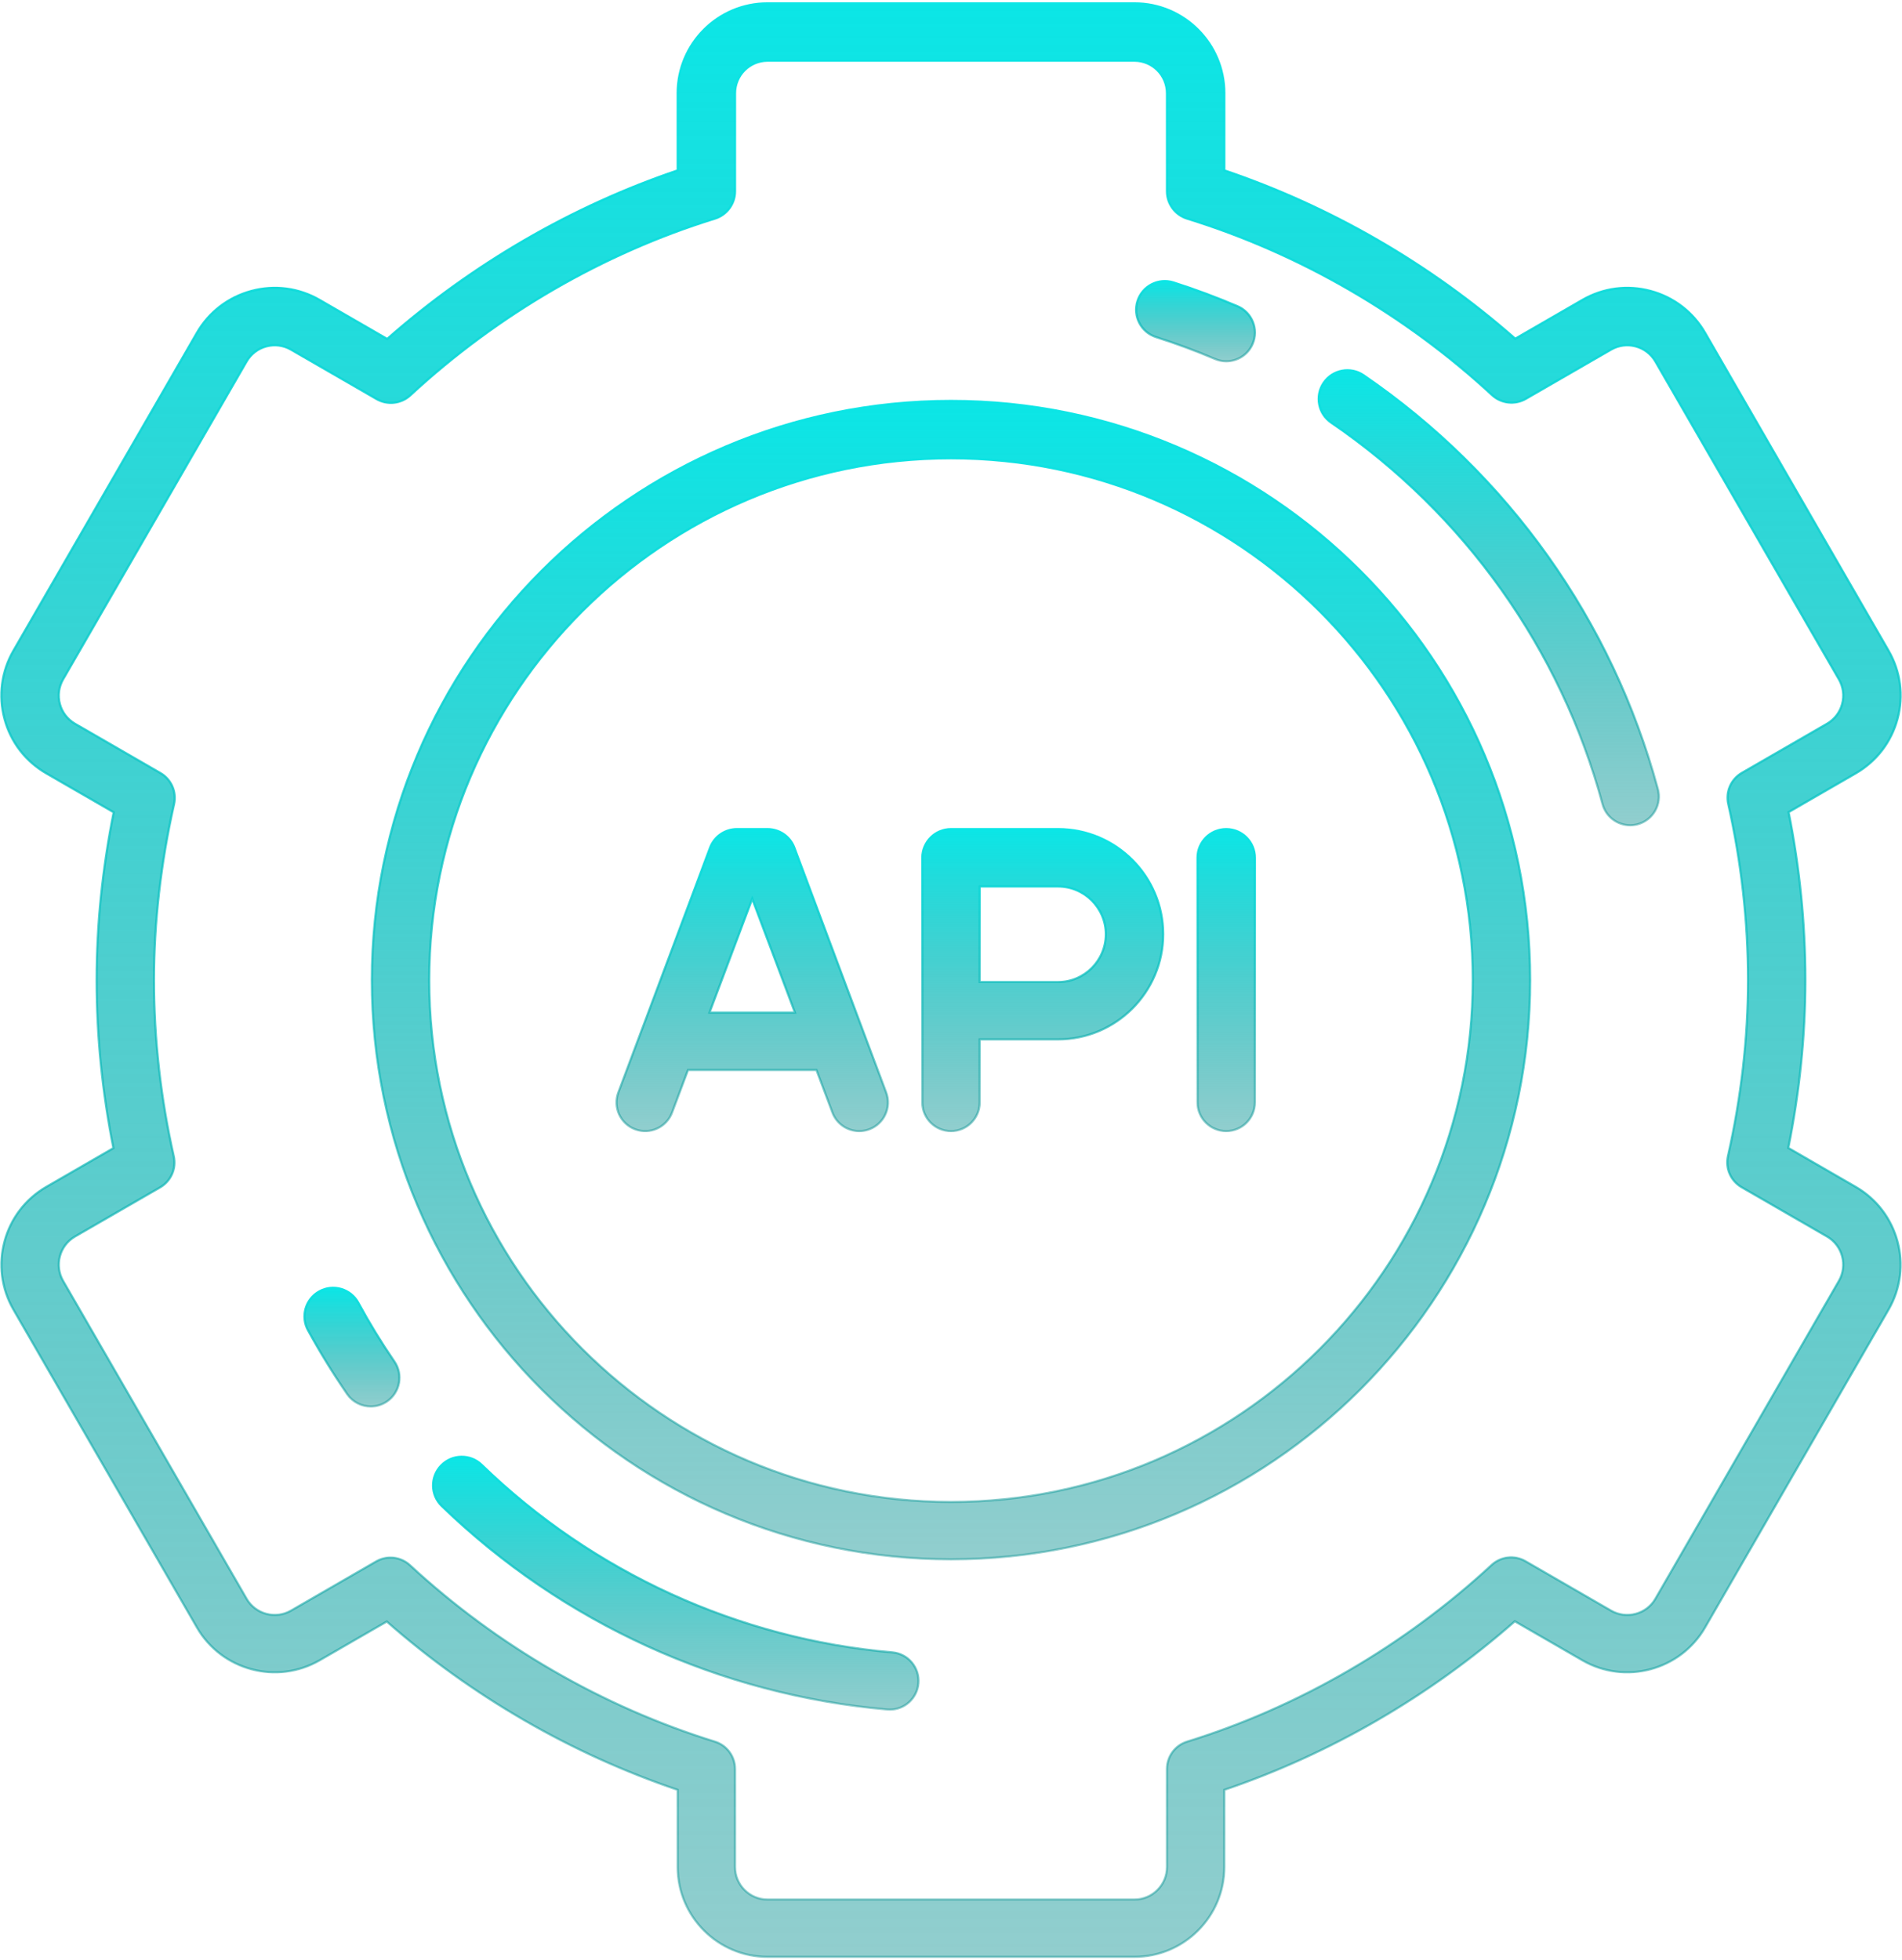 <svg width="262" height="270" viewBox="0 0 262 270" fill="none" xmlns="http://www.w3.org/2000/svg">
<path d="M255.62 163.475L246.339 158.116C247.898 150.364 248.686 142.6 248.686 134.999C248.686 127.287 247.91 119.517 246.378 111.859L255.62 106.523C258.482 104.87 260.53 102.202 261.385 99.009C262.241 95.817 261.802 92.482 260.149 89.62L234.874 45.842C233.221 42.98 230.553 40.932 227.361 40.077C224.168 39.221 220.833 39.66 217.971 41.313L208.721 46.653C197.037 36.374 183.287 28.419 168.649 23.469V12.837C168.649 6.014 163.098 0.463 156.275 0.463H105.725C98.902 0.463 93.351 6.014 93.351 12.837V23.47C78.792 28.399 65.06 36.365 53.333 46.685L44.029 41.313C41.166 39.66 37.832 39.221 34.639 40.077C31.447 40.932 28.779 42.98 27.126 45.842L1.851 89.62C0.198 92.482 -0.241 95.817 0.614 99.009C1.469 102.202 3.517 104.87 6.38 106.523L15.661 111.881C14.103 119.634 13.314 127.397 13.314 134.999C13.314 142.71 14.09 150.48 15.622 158.139L6.38 163.475C0.471 166.886 -1.56 174.469 1.851 180.379L27.126 224.156C30.537 230.065 38.12 232.097 44.029 228.685L53.278 223.345C64.963 233.624 78.713 241.579 93.351 246.529V257.161C93.351 263.984 98.902 269.535 105.725 269.535H156.275C163.098 269.535 168.649 263.984 168.649 257.161V246.528C183.209 241.599 196.941 233.633 208.668 223.314L217.971 228.685C223.88 232.097 231.463 230.065 234.875 224.156L260.15 180.379C263.561 174.469 261.529 166.886 255.62 163.475ZM253.309 176.429L228.034 220.207C226.8 222.344 224.058 223.079 221.92 221.845L210.13 215.037C208.631 214.172 206.744 214.383 205.474 215.558C193.419 226.707 178.916 235.119 163.532 239.885C161.878 240.397 160.751 241.926 160.751 243.657V257.161C160.751 259.629 158.743 261.637 156.275 261.637H105.725C103.257 261.637 101.249 259.629 101.249 257.161V243.657C101.249 241.927 100.122 240.397 98.469 239.885C82.99 235.09 68.469 226.688 56.473 215.59C55.725 214.898 54.762 214.54 53.791 214.54C53.113 214.54 52.433 214.713 51.817 215.069L40.08 221.845C37.942 223.078 35.2 222.344 33.966 220.207L8.691 176.429C7.458 174.292 8.193 171.549 10.329 170.315L22.057 163.544C23.555 162.679 24.315 160.942 23.935 159.255C22.128 151.247 21.212 143.086 21.212 134.999C21.212 127.048 22.142 118.895 23.975 110.766C24.355 109.079 23.595 107.341 22.098 106.477L10.329 99.683C9.294 99.085 8.554 98.12 8.244 96.965C7.935 95.81 8.094 94.604 8.691 93.569L33.966 49.791C34.564 48.756 35.529 48.015 36.684 47.706C37.839 47.396 39.045 47.555 40.081 48.153L51.871 54.96C53.37 55.826 55.257 55.614 56.527 54.44C68.582 43.291 83.085 34.879 98.469 30.113C100.123 29.601 101.25 28.072 101.25 26.341V12.837C101.25 10.369 103.258 8.361 105.726 8.361H156.276C158.744 8.361 160.751 10.369 160.751 12.837V26.341C160.751 28.072 161.879 29.601 163.532 30.113C179.01 34.908 193.531 43.309 205.527 54.408C206.797 55.583 208.685 55.794 210.184 54.929L221.921 48.153C222.957 47.555 224.163 47.396 225.317 47.706C226.472 48.016 227.437 48.756 228.035 49.791L253.31 93.569C253.908 94.604 254.067 95.81 253.757 96.965C253.448 98.12 252.707 99.085 251.672 99.683L239.944 106.454C238.447 107.318 237.686 109.056 238.067 110.743C239.873 118.75 240.789 126.911 240.789 134.999C240.789 142.95 239.86 151.103 238.026 159.232C237.646 160.918 238.407 162.656 239.904 163.521L251.672 170.315C253.808 171.549 254.543 174.292 253.309 176.429Z" fill="url(#paint0_linear_1351_3189)" stroke="url(#paint1_linear_1351_3189)" stroke-width="0.3"/>
<path d="M131 55.225C87.013 55.225 51.227 91.011 51.227 134.999C51.227 178.986 87.013 214.772 131 214.772C174.988 214.772 210.774 178.986 210.774 134.999C210.774 91.011 174.988 55.225 131 55.225ZM131 206.874C91.368 206.874 59.125 174.631 59.125 134.999C59.125 95.366 91.368 63.123 131 63.123C170.633 63.123 202.876 95.366 202.876 134.999C202.876 174.631 170.633 206.874 131 206.874Z" fill="url(#paint2_linear_1351_3189)" stroke="url(#paint3_linear_1351_3189)" stroke-width="0.3"/>
<path d="M145.744 114.199H131C128.819 114.199 127.051 115.967 127.051 118.148V151.848C127.051 154.029 128.819 155.797 131 155.797C133.181 155.797 134.949 154.029 134.949 151.848V143.16H145.744C153.728 143.16 160.224 136.664 160.224 128.68C160.224 120.695 153.728 114.199 145.744 114.199ZM145.744 135.262H134.949V122.098H145.744C149.373 122.098 152.326 125.05 152.326 128.68C152.326 132.309 149.373 135.262 145.744 135.262Z" fill="url(#paint4_linear_1351_3189)" stroke="url(#paint5_linear_1351_3189)" stroke-width="0.3"/>
<path d="M109.423 116.762C108.845 115.221 107.372 114.199 105.726 114.199H101.513C99.867 114.199 98.394 115.22 97.816 116.762L85.178 150.462C84.412 152.504 85.448 154.78 87.49 155.546C89.531 156.312 91.808 155.277 92.574 153.235L94.772 147.373H112.467L114.665 153.235C115.26 154.82 116.765 155.799 118.363 155.799C118.824 155.799 119.293 155.717 119.749 155.546C121.791 154.781 122.826 152.504 122.06 150.462L109.423 116.762ZM97.734 139.474L103.62 123.779L109.505 139.474H97.734Z" fill="url(#paint6_linear_1351_3189)" stroke="url(#paint7_linear_1351_3189)" stroke-width="0.3"/>
<path d="M168.91 114.199C166.729 114.199 164.961 115.967 164.961 118.148V151.848C164.961 154.029 166.729 155.797 168.91 155.797C171.091 155.797 172.859 154.029 172.859 151.848V118.148C172.859 115.967 171.091 114.199 168.91 114.199Z" fill="url(#paint8_linear_1351_3189)" stroke="url(#paint9_linear_1351_3189)" stroke-width="0.3"/>
<path d="M159.251 46.433C161.992 47.307 164.724 48.322 167.371 49.448C167.876 49.663 168.4 49.765 168.916 49.765C170.452 49.765 171.912 48.863 172.552 47.362C173.406 45.355 172.472 43.035 170.465 42.181C167.591 40.958 164.625 39.857 161.649 38.908C159.572 38.246 157.35 39.394 156.687 41.472C156.025 43.549 157.173 45.771 159.251 46.433Z" fill="url(#paint10_linear_1351_3189)" stroke="url(#paint11_linear_1351_3189)" stroke-width="0.3"/>
<path d="M49.358 179.441C48.314 177.527 45.914 176.821 44 177.866C42.086 178.911 41.38 181.31 42.425 183.224C44.063 186.228 45.877 189.182 47.816 192.006C48.582 193.12 49.818 193.72 51.075 193.72C51.845 193.72 52.623 193.495 53.307 193.026C55.105 191.791 55.562 189.332 54.327 187.535C52.54 184.932 50.868 182.21 49.358 179.441Z" fill="url(#paint12_linear_1351_3189)" stroke="url(#paint13_linear_1351_3189)" stroke-width="0.3"/>
<path d="M122.914 227.59C101.752 225.766 81.665 216.596 66.353 201.767C64.786 200.249 62.285 200.29 60.769 201.856C59.252 203.423 59.291 205.923 60.858 207.44C77.471 223.529 99.269 233.48 122.235 235.459C122.351 235.469 122.465 235.473 122.579 235.473C124.607 235.473 126.332 233.92 126.509 231.863C126.696 229.691 125.086 227.777 122.914 227.59Z" fill="url(#paint14_linear_1351_3189)" stroke="url(#paint15_linear_1351_3189)" stroke-width="0.3"/>
<path d="M187.83 51.689C186.029 50.458 183.572 50.921 182.341 52.721C181.111 54.522 181.573 56.979 183.373 58.21C201.721 70.749 214.993 89.407 220.744 110.748C221.219 112.51 222.814 113.67 224.555 113.67C224.895 113.67 225.241 113.626 225.585 113.533C227.691 112.966 228.938 110.799 228.371 108.693C222.13 85.535 207.732 65.291 187.83 51.689Z" fill="url(#paint16_linear_1351_3189)" stroke="url(#paint17_linear_1351_3189)" stroke-width="0.3"/>
<defs>
<linearGradient id="paint0_linear_1351_3189" x1="131" y1="0.463" x2="131" y2="269.535" gradientUnits="userSpaceOnUse">
<stop stop-color="#0BE6E6"/>
<stop offset="1" stop-color="#0B9292" stop-opacity="0.45"/>
</linearGradient>
<linearGradient id="paint1_linear_1351_3189" x1="131" y1="0.463" x2="131" y2="269.535" gradientUnits="userSpaceOnUse">
<stop stop-color="#0BE6E6"/>
<stop offset="1" stop-color="#0B9292" stop-opacity="0.45"/>
</linearGradient>
<linearGradient id="paint2_linear_1351_3189" x1="131" y1="55.225" x2="131" y2="214.772" gradientUnits="userSpaceOnUse">
<stop stop-color="#0BE6E6"/>
<stop offset="1" stop-color="#0B9292" stop-opacity="0.45"/>
</linearGradient>
<linearGradient id="paint3_linear_1351_3189" x1="131" y1="55.225" x2="131" y2="214.772" gradientUnits="userSpaceOnUse">
<stop stop-color="#0BE6E6"/>
<stop offset="1" stop-color="#0B9292" stop-opacity="0.45"/>
</linearGradient>
<linearGradient id="paint4_linear_1351_3189" x1="143.637" y1="114.199" x2="143.637" y2="155.797" gradientUnits="userSpaceOnUse">
<stop stop-color="#0BE6E6"/>
<stop offset="1" stop-color="#0B9292" stop-opacity="0.45"/>
</linearGradient>
<linearGradient id="paint5_linear_1351_3189" x1="143.637" y1="114.199" x2="143.637" y2="155.797" gradientUnits="userSpaceOnUse">
<stop stop-color="#0BE6E6"/>
<stop offset="1" stop-color="#0B9292" stop-opacity="0.45"/>
</linearGradient>
<linearGradient id="paint6_linear_1351_3189" x1="103.619" y1="114.199" x2="103.619" y2="155.799" gradientUnits="userSpaceOnUse">
<stop stop-color="#0BE6E6"/>
<stop offset="1" stop-color="#0B9292" stop-opacity="0.45"/>
</linearGradient>
<linearGradient id="paint7_linear_1351_3189" x1="103.619" y1="114.199" x2="103.619" y2="155.799" gradientUnits="userSpaceOnUse">
<stop stop-color="#0BE6E6"/>
<stop offset="1" stop-color="#0B9292" stop-opacity="0.45"/>
</linearGradient>
<linearGradient id="paint8_linear_1351_3189" x1="168.91" y1="114.199" x2="168.91" y2="155.797" gradientUnits="userSpaceOnUse">
<stop stop-color="#0BE6E6"/>
<stop offset="1" stop-color="#0B9292" stop-opacity="0.45"/>
</linearGradient>
<linearGradient id="paint9_linear_1351_3189" x1="168.91" y1="114.199" x2="168.91" y2="155.797" gradientUnits="userSpaceOnUse">
<stop stop-color="#0BE6E6"/>
<stop offset="1" stop-color="#0B9292" stop-opacity="0.45"/>
</linearGradient>
<linearGradient id="paint10_linear_1351_3189" x1="164.684" y1="38.721" x2="164.684" y2="49.765" gradientUnits="userSpaceOnUse">
<stop stop-color="#0BE6E6"/>
<stop offset="1" stop-color="#0B9292" stop-opacity="0.45"/>
</linearGradient>
<linearGradient id="paint11_linear_1351_3189" x1="164.684" y1="38.721" x2="164.684" y2="49.765" gradientUnits="userSpaceOnUse">
<stop stop-color="#0BE6E6"/>
<stop offset="1" stop-color="#0B9292" stop-opacity="0.45"/>
</linearGradient>
<linearGradient id="paint12_linear_1351_3189" x1="48.481" y1="177.383" x2="48.481" y2="193.72" gradientUnits="userSpaceOnUse">
<stop stop-color="#0BE6E6"/>
<stop offset="1" stop-color="#0B9292" stop-opacity="0.45"/>
</linearGradient>
<linearGradient id="paint13_linear_1351_3189" x1="48.481" y1="177.383" x2="48.481" y2="193.72" gradientUnits="userSpaceOnUse">
<stop stop-color="#0BE6E6"/>
<stop offset="1" stop-color="#0B9292" stop-opacity="0.45"/>
</linearGradient>
<linearGradient id="paint14_linear_1351_3189" x1="93.09" y1="200.654" x2="93.09" y2="235.473" gradientUnits="userSpaceOnUse">
<stop stop-color="#0BE6E6"/>
<stop offset="1" stop-color="#0B9292" stop-opacity="0.45"/>
</linearGradient>
<linearGradient id="paint15_linear_1351_3189" x1="93.09" y1="200.654" x2="93.09" y2="235.473" gradientUnits="userSpaceOnUse">
<stop stop-color="#0BE6E6"/>
<stop offset="1" stop-color="#0B9292" stop-opacity="0.45"/>
</linearGradient>
<linearGradient id="paint16_linear_1351_3189" x1="205.08" y1="51" x2="205.08" y2="113.67" gradientUnits="userSpaceOnUse">
<stop stop-color="#0BE6E6"/>
<stop offset="1" stop-color="#0B9292" stop-opacity="0.45"/>
</linearGradient>
<linearGradient id="paint17_linear_1351_3189" x1="205.08" y1="51" x2="205.08" y2="113.67" gradientUnits="userSpaceOnUse">
<stop stop-color="#0BE6E6"/>
<stop offset="1" stop-color="#0B9292" stop-opacity="0.45"/>
</linearGradient>
</defs>
</svg>
